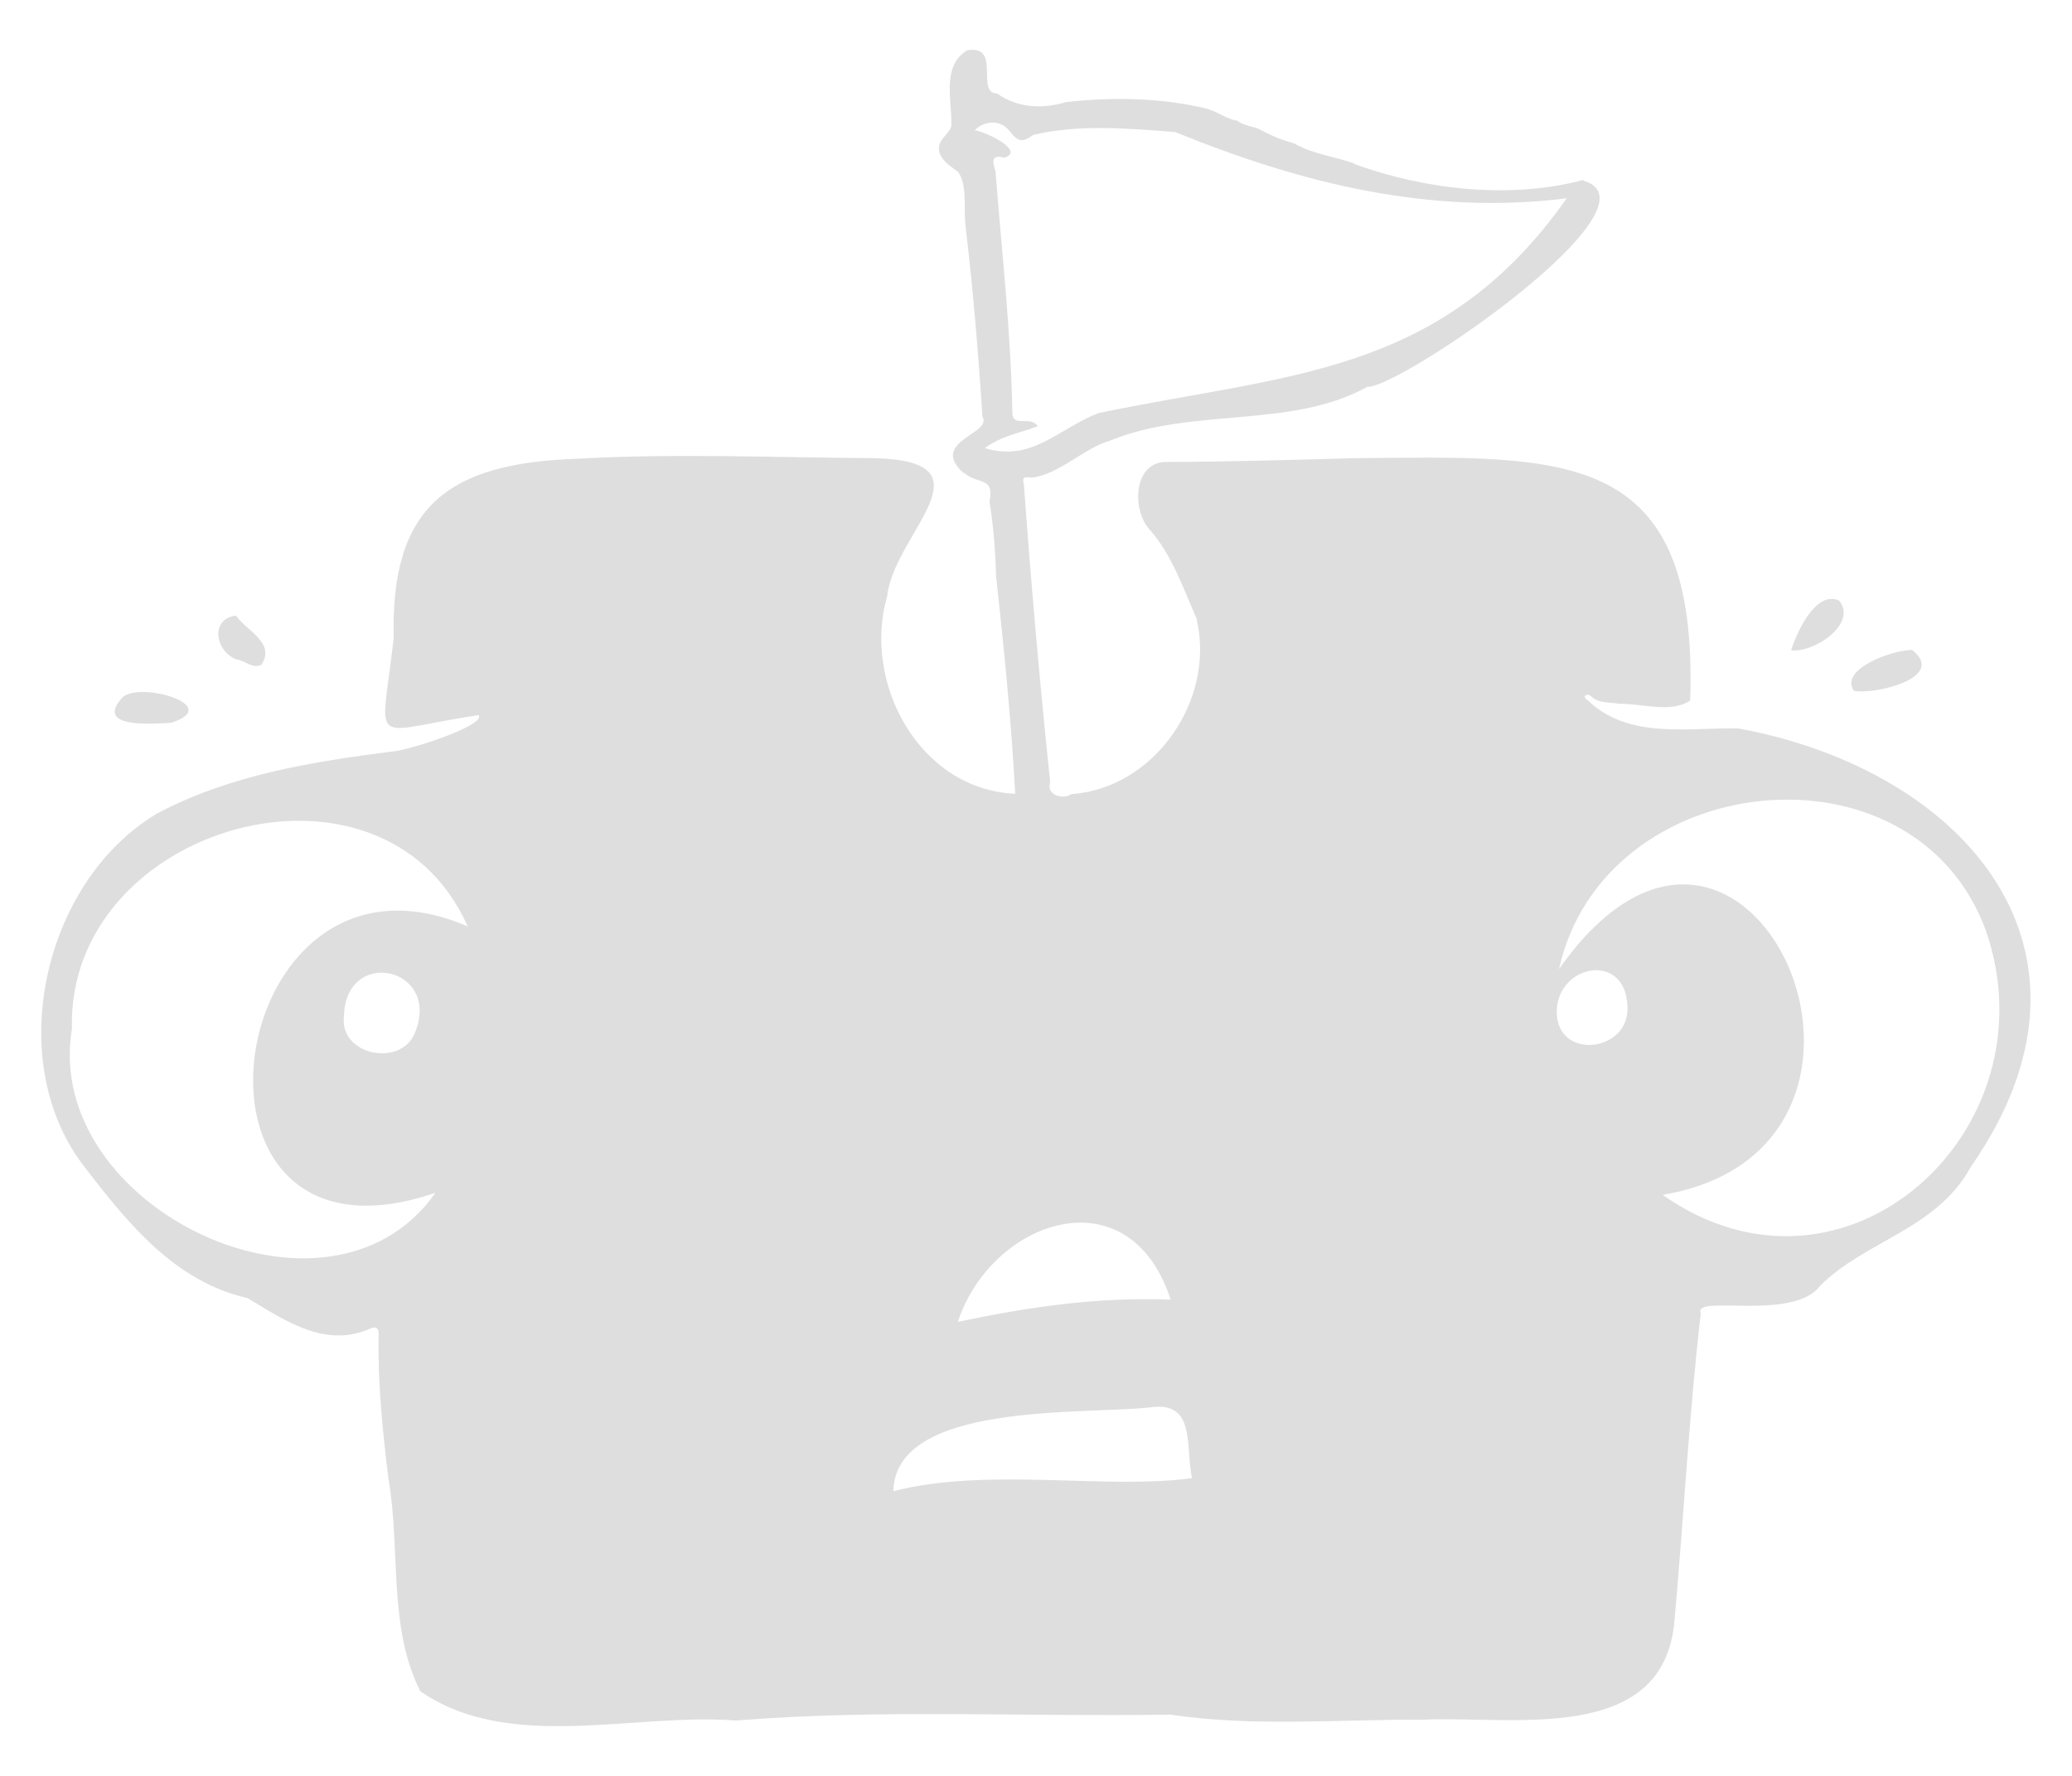<?xml version="1.0" encoding="utf-8"?>
<svg version="1.1" id="Layer_1" xmlns="http://www.w3.org/2000/svg" xmlns:xlink="http://www.w3.org/1999/xlink" x="0px" y="0px"
	 width="700px" height="600px" viewBox="0 0 700 600" style="enable-background:new 0 0 700 600;" xml:space="preserve">
<style type="text/css">
	.st0{fill:#FFFFFF;}
	.st1{fill:#2E9EBC;}
	.st2{fill:#FDFEFE;}
	.st3{fill:#BA2F5D;}
	.st4{fill:none;stroke:#BA2F5D;stroke-width:3;stroke-miterlimit:10;}
	.st5{fill:none;stroke:#BA2F5D;stroke-width:2;stroke-miterlimit:10;}
	.st6{fill:none;stroke:#BA2F5D;stroke-width:9;stroke-miterlimit:10;}
	.st7{fill:none;stroke:#BA2F5D;stroke-width:1.5;stroke-miterlimit:10;}
	.st8{fill:none;}
	.st9{fill:none;stroke:#FFFFFF;stroke-miterlimit:10;}
	.st10{fill:#FDFEFF;}
	.st11{fill:#FEFEFF;}
	.st12{fill:#DEDEDE;}
	.st13{fill:#F9F9F9;}
	.st14{fill:none;stroke:#DEDEDE;}
</style>
<g>
	<path class="st12" d="M132.6,253.9c5.6-0.4,31.8-8.9,29.1-12.3c-37.8,5.7-33,12.2-28.7-26c-1.1-44.7,18.6-59.1,61.8-60.6
		c33.6-1.9,67.1-0.4,100.8-0.2c40.9,1.1,6.4,25.4,4.1,46.7c-8.4,28.9,10.6,65.2,43.3,66.7c0,0,0,0.4,0,0.4
		c-1.3-24.5-3.8-49.5-6.5-74.1c-0.2-8.4-0.9-16.8-2.2-25.1c1.7-8.4-3.8-5.6-8.4-9.5c0,0-0.1-0.3-0.1-0.3l-0.2,0.3
		c-12.1-10.8,9.9-13.3,6.3-19.1c-1.4-21.8-3.2-43.5-5.8-65.2c-0.5-5.5,0.7-13.5-2.5-17.6c-2.5-1.9-5-3.2-6.2-6.4
		c-1.2-4.4,3.2-5.9,4-9c0.3-8.9-3.5-20.3,5.5-25.7c0,0-0.1,0.1-0.1,0.1c11.7-2,2.6,14.6,10.1,14.6c6.8,4.9,15.4,5.3,23.2,2.9
		c15.9-1.8,32.9-1.5,48.3,2.4c0,0,0.1,0.2,0.1,0.2l-0.1-0.1c3.4,1,6,3.2,9.6,3.8c1.9,1.6,5.1,1.8,7.6,2.9c0,0,0.1,0.3,0.1,0.3
		l0.2-0.1c2.8,1.4,5.4,2.8,8.6,3.7c0,0-0.1,0-0.1,0c1,0.3,1.9,0.6,2.9,0.9c6,3.5,13.9,4.5,20.2,6.7c0,0,0,0.2,0,0.2
		c23.9,8.7,52.7,12,77.4,5.4c0,0,0.2,0.3,0.2,0.3c27.4,8.2-59.3,68.2-72.7,69.6c0,0-0.3-0.1-0.3-0.1c-25.8,14.4-59.1,6.9-86.9,18.2
		c-9.3,2.7-17.1,11.4-26.7,12.6c-1.5-0.1-3.5-0.8-2.6,2.1c2.4,33.7,5.4,67.3,8.9,100.9c-1.5,4.3,4.5,5.9,7.1,3.9
		c28.2-1.9,48.7-31.9,42.4-58.8c0,0,0.1-0.2,0.1-0.2c-4.6-10.3-8.5-22.1-16.3-30.7c-5.7-6.7-5-21.8,5.1-22.5
		c21.7-0.1,43-0.7,64.7-1.3c70.8-0.6,116-4.1,113.1,81.9c-6.6,4.4-16.5,0.9-23.9,1.1c-3.1-0.6-6.4-0.1-9.1-2.1
		c-1.3-1.9-4.2-0.6-1.5,1c13.7,13.1,33.5,9.1,50.8,9.4c76.7,14.2,129.4,75.1,78.6,148c-11.5,21.2-35.4,24.9-50.9,40.2
		c-9,12.4-43.3,2.8-40.4,9.4c-4,34.1-5.8,69.6-8.9,103.8c-3.5,42.2-54.7,32.2-84.5,33.5c-28.7-0.1-58.1,2.5-85.8-1.7
		c-49,0.8-98.5-1.9-146.8,2c-34.4-2.7-76.6,10.9-106.6-9.9c-11-21.6-6.6-48.2-10.8-72c-1.9-15.6-3.6-31.9-3.3-48.2
		c0-1.5,0.1-3-2.2-2.6c-15.3,7.2-28.8-2-42-10c-24.2-5.5-39.9-24.5-54.5-43.5C0.5,359.4,14.4,297.9,53,274.9
		C77.8,261.7,105.9,257.3,132.6,253.9z M332.7,151.4c15.9,4.8,24.6-6.4,38.3-11.8c63.4-13.3,115.9-12.3,158.3-72.6
		c-46.4,5.8-89.8-5.1-132.3-22.4c-15.8-1.2-32.7-2.7-48,1c-3.6,2.7-5.1,2.3-7.9-1.3c-2.8-3.7-8.2-3.9-11.8-0.3
		c3.4,0.4,17.3,6.9,10,9.3c-4.2-1.1-4.2,0.8-3,4.4c2.1,27,5.2,54,5.7,81.2c-0.2,6.1,6,1.2,8.6,5.1
		C344.7,146.3,338.6,147.1,332.7,151.4z M561.7,403.7c61.6,43.3,132.6-21.9,109.2-89.3c-24.3-66.3-129.2-54.9-144.2,13
		C590.1,237.3,657.3,387.5,561.7,403.7z M147.1,403C53,435.2,74.8,277.1,158,313c-28.7-64.8-135.6-34.2-133.7,34.6
		C14.2,408.1,111.1,454.4,147.1,403z M301.8,503.8c32.1-8.2,72.1-0.4,100.9-4.4c-2.3-10.6,1.5-26.2-14.1-23.9
		C365.6,478,302.5,473.6,301.8,503.8z M395.5,439.1c-14.1-43.2-60.6-26.9-71.9,7.5C346.9,441.7,370.5,438.1,395.5,439.1z
		 M116.2,343.4c-1.6,13.2,19.4,17.3,24,5.5C149.2,326.7,116.7,319.7,116.2,343.4z M549.8,339.7c-0.9-19-25.4-13.4-23.8,3.8
		C527.7,358.4,551,354.9,549.8,339.7z"/>
	<path class="st12" d="M646,219.6c11.9,9.3-12.6,15.2-19.7,13.8C621.3,226,639.6,219.5,646,219.6z"/>
	<path class="st12" d="M57.8,244.2c-5.9,0.3-26.4,2.1-16.3-8.7C47.8,230.2,75.7,238.5,57.8,244.2z"/>
	<path class="st12" d="M605.1,219.7c2-6.3,8.4-20.3,16.2-16.8C627.7,210.7,612.8,220.7,605.1,219.7z"/>
	<path class="st12" d="M79.9,222.8c-7.2-2.7-9-13.8-0.2-14.8c3.8,5.3,13.5,9.2,8.6,16.6C85.3,226.1,82.7,223.1,79.9,222.8z"/>
</g>
</svg>
